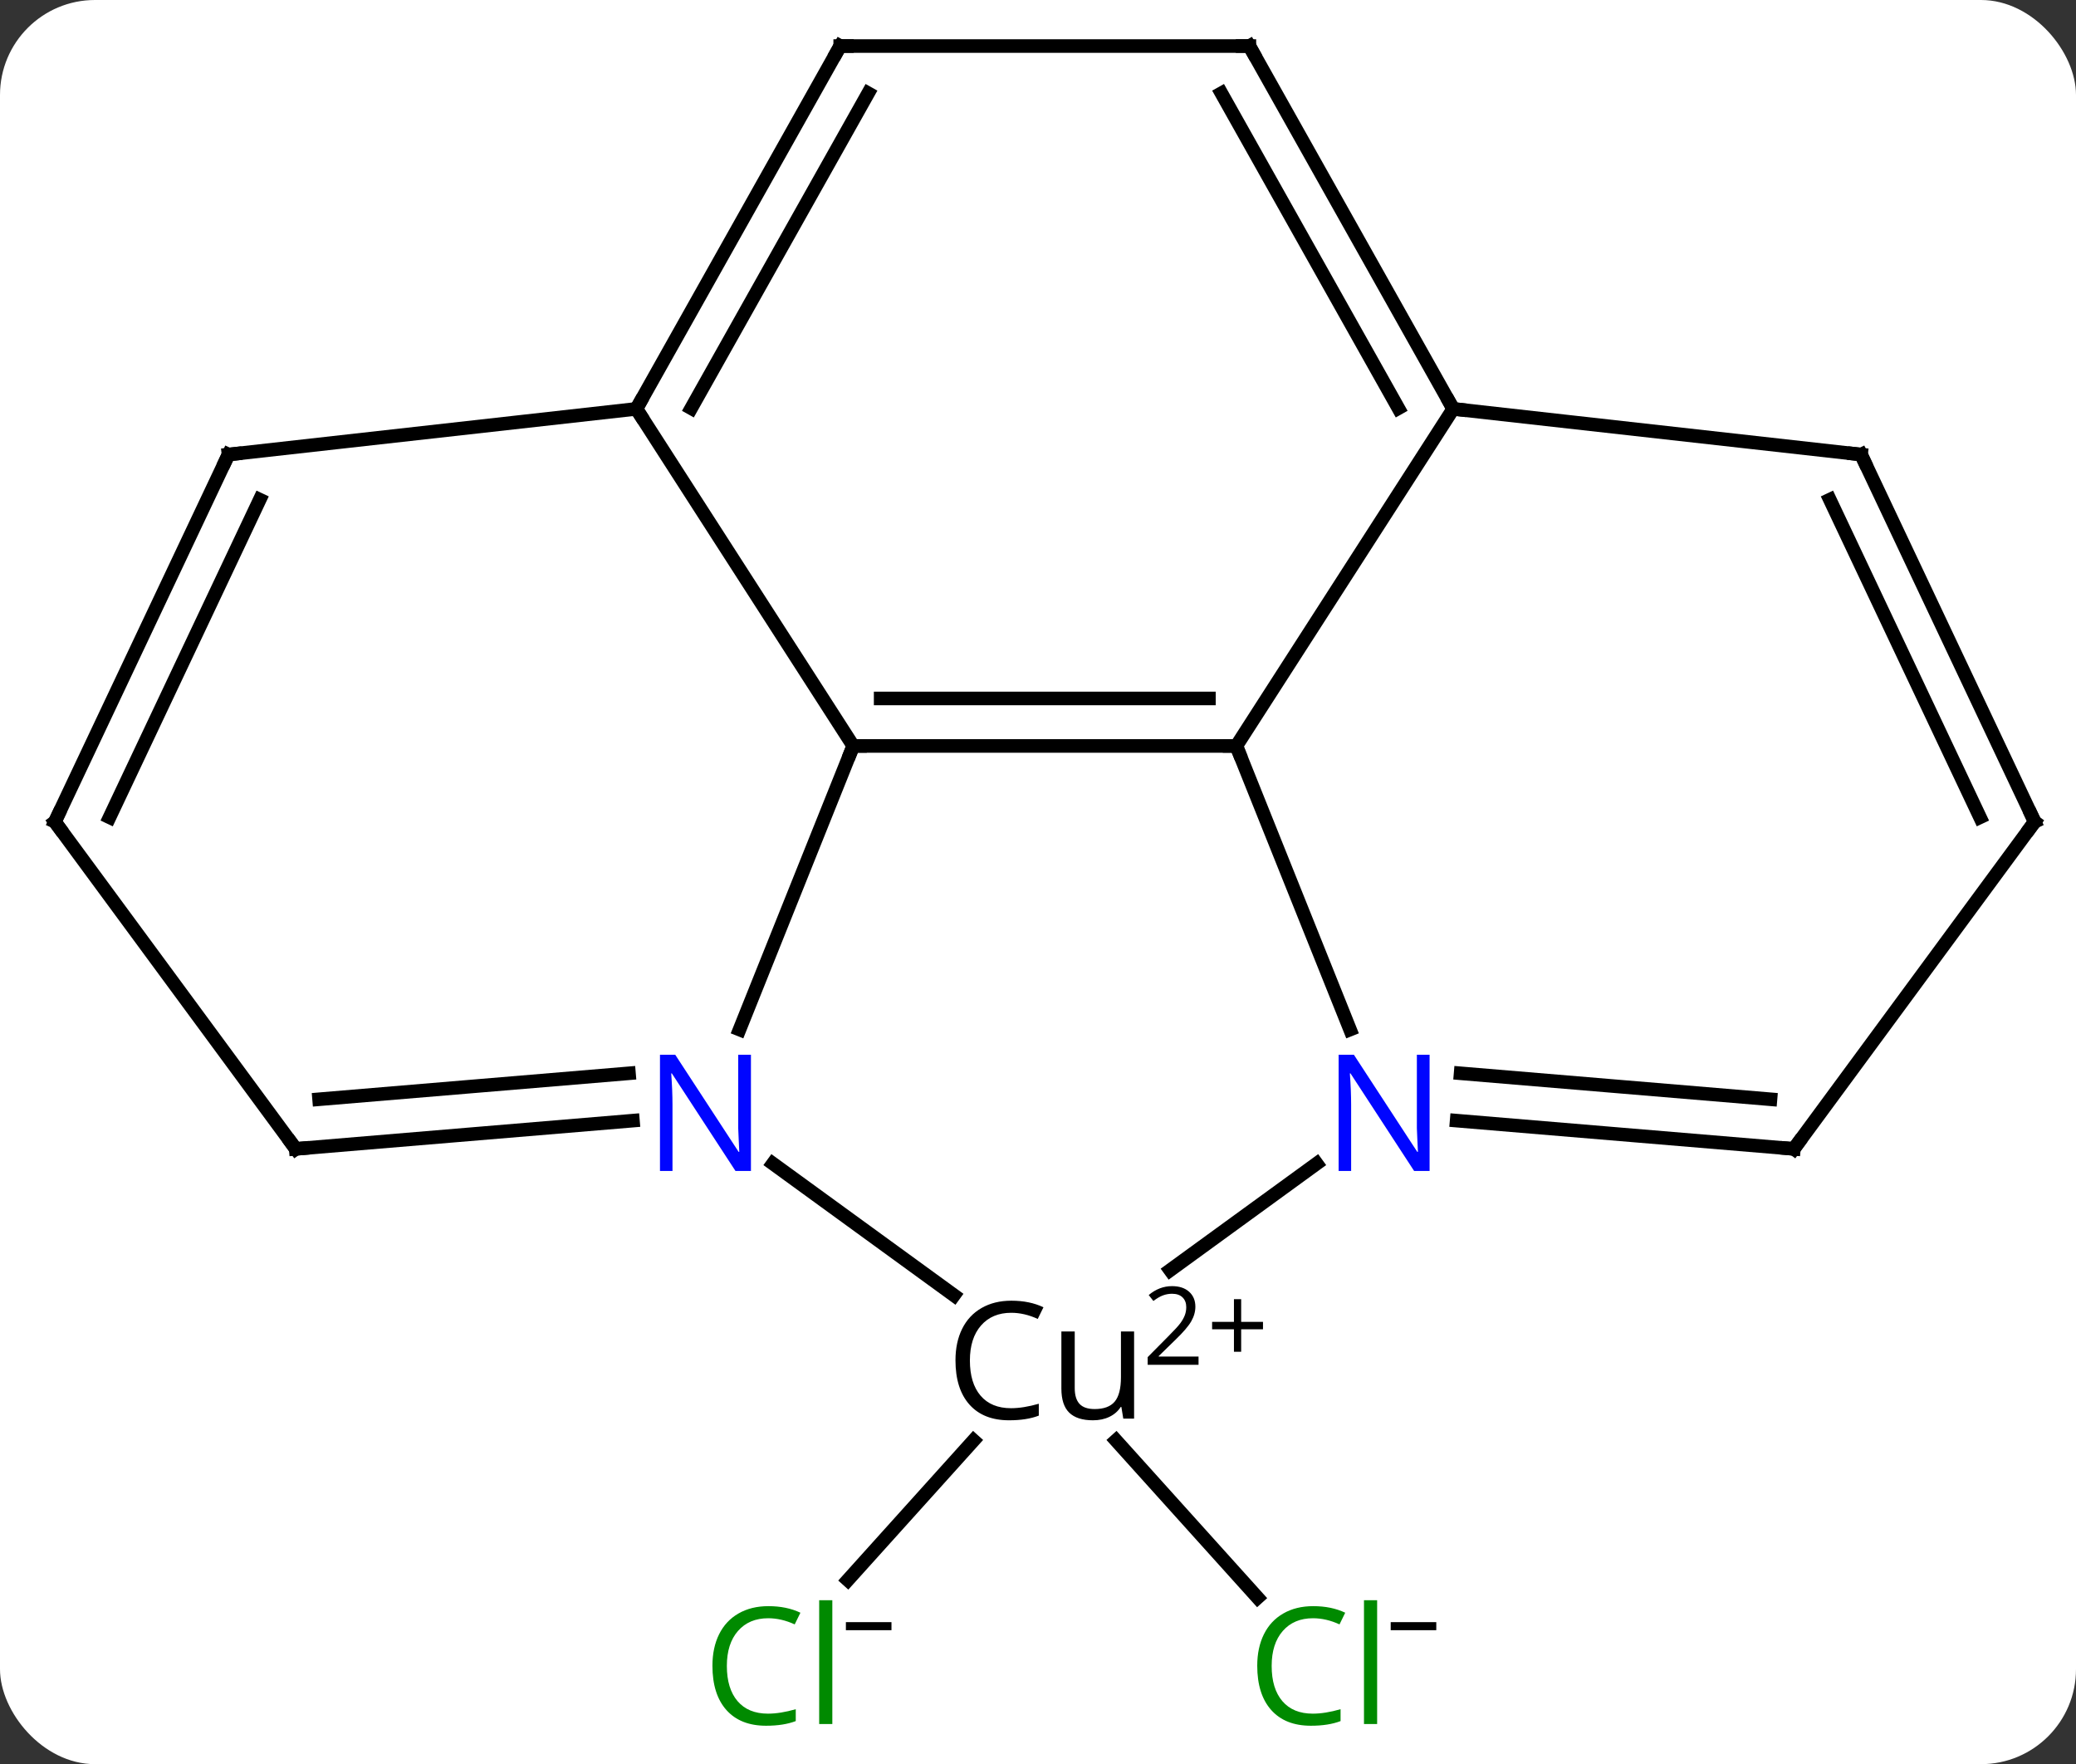 <svg width="153" viewBox="0 0 153 130" style="fill-opacity:1; color-rendering:auto; color-interpolation:auto; text-rendering:auto; stroke:black; stroke-linecap:square; stroke-miterlimit:10; shape-rendering:auto; stroke-opacity:1; fill:black; stroke-dasharray:none; font-weight:normal; stroke-width:1; font-family:'Open Sans'; font-style:normal; stroke-linejoin:miter; font-size:12; stroke-dashoffset:0; image-rendering:auto;" height="130" class="cas-substance-image" xmlns:xlink="http://www.w3.org/1999/xlink" xmlns="http://www.w3.org/2000/svg"><rect x="0" y="0" width="153" height="130" fill="#333333" stroke="none"/><svg class="cas-substance-single-component"><rect y="0" x="0" width="153" stroke="none" ry="7" rx="7" height="130" fill="white" class="cas-substance-group"/><svg y="0" x="0" width="153" viewBox="0 0 153 130" style="fill:black;" height="130" class="cas-substance-single-component-image"><svg><g><g transform="translate(77,63)" style="text-rendering:geometricPrecision; color-rendering:optimizeQuality; color-interpolation:linearRGB; stroke-linecap:butt; image-rendering:optimizeQuality;"><line y2="43.147" y1="53.433" x2="-5.251" x1="-14.516" style="fill:none;"/><line y2="43.147" y1="54.73" x2="5.251" x1="15.684" style="fill:none;"/><line y2="-8.031" y1="-8.031" x2="14.118" x1="-14.118" style="fill:none;"/><line y2="-11.531" y1="-11.531" x2="12.097" x1="-12.097" style="fill:none;"/><line y2="12.868" y1="-8.031" x2="-22.497" x1="-14.118" style="fill:none;"/><line y2="-32.871" y1="-8.031" x2="-30.099" x1="-14.118" style="fill:none;"/><line y2="12.868" y1="-8.031" x2="22.497" x1="14.118" style="fill:none;"/><line y2="-32.871" y1="-8.031" x2="30.099" x1="14.118" style="fill:none;"/><line y2="32.45" y1="22.745" x2="-6.693" x1="-20.039" style="fill:none;"/><line y2="21.66" y1="19.579" x2="-55.206" x1="-30.353" style="fill:none;"/><line y2="18.004" y1="16.091" x2="-53.484" x1="-30.645" style="fill:none;"/><line y2="-59.607" y1="-32.871" x2="-15.078" x1="-30.099" style="fill:none;"/><line y2="-56.131" y1="-32.918" x2="-13.016" x1="-26.058" style="fill:none;"/><line y2="-29.505" y1="-32.871" x2="-60.159" x1="-30.099" style="fill:none;"/><line y2="30.599" y1="22.745" x2="9.239" x1="20.039" style="fill:none;"/><line y2="21.66" y1="19.579" x2="55.206" x1="30.353" style="fill:none;"/><line y2="18.004" y1="16.091" x2="53.484" x1="30.645" style="fill:none;"/><line y2="-59.607" y1="-32.871" x2="15.078" x1="30.099" style="fill:none;"/><line y2="-56.131" y1="-32.918" x2="13.016" x1="26.058" style="fill:none;"/><line y2="-29.505" y1="-32.871" x2="60.159" x1="30.099" style="fill:none;"/><line y2="-2.442" y1="21.66" x2="-72.954" x1="-55.206" style="fill:none;"/><line y2="-59.607" y1="-59.607" x2="15.078" x1="-15.078" style="fill:none;"/><line y2="-2.442" y1="-29.505" x2="-72.954" x1="-60.159" style="fill:none;"/><line y2="-2.773" y1="-26.182" x2="-68.926" x1="-57.858" style="fill:none;"/><line y2="-2.442" y1="21.66" x2="72.954" x1="55.206" style="fill:none;"/><line y2="-2.442" y1="-29.505" x2="72.954" x1="60.159" style="fill:none;"/><line y2="-2.773" y1="-26.182" x2="68.926" x1="57.858" style="fill:none;"/></g><g transform="translate(77,63)" style="fill:rgb(0,138,0); text-rendering:geometricPrecision; color-rendering:optimizeQuality; image-rendering:optimizeQuality; font-family:'Open Sans'; stroke:rgb(0,138,0); color-interpolation:linearRGB;"><path style="stroke:none;" d="M-20.385 56.248 Q-21.791 56.248 -22.611 57.185 Q-23.431 58.123 -23.431 59.763 Q-23.431 61.435 -22.642 62.357 Q-21.853 63.279 -20.4 63.279 Q-19.494 63.279 -18.353 62.951 L-18.353 63.826 Q-19.244 64.169 -20.541 64.169 Q-22.431 64.169 -23.463 63.013 Q-24.494 61.857 -24.494 59.748 Q-24.494 58.419 -24.002 57.427 Q-23.51 56.435 -22.572 55.896 Q-21.635 55.357 -20.369 55.357 Q-19.025 55.357 -18.01 55.841 L-18.431 56.701 Q-19.416 56.248 -20.385 56.248 ZM-15.658 64.044 L-16.627 64.044 L-16.627 54.919 L-15.658 54.919 L-15.658 64.044 Z"/><path style="fill:black; stroke:none;" d="M-14.658 57.129 L-14.658 56.535 L-11.299 56.535 L-11.299 57.129 L-14.658 57.129 Z"/><path style="stroke:none;" d="M19.767 56.248 Q18.361 56.248 17.541 57.185 Q16.721 58.123 16.721 59.763 Q16.721 61.435 17.51 62.357 Q18.299 63.279 19.752 63.279 Q20.658 63.279 21.799 62.951 L21.799 63.826 Q20.908 64.169 19.611 64.169 Q17.721 64.169 16.689 63.013 Q15.658 61.857 15.658 59.748 Q15.658 58.419 16.15 57.427 Q16.642 56.435 17.58 55.896 Q18.517 55.357 19.783 55.357 Q21.127 55.357 22.142 55.841 L21.721 56.701 Q20.736 56.248 19.767 56.248 ZM24.494 64.044 L23.525 64.044 L23.525 54.919 L24.494 54.919 L24.494 64.044 Z"/><path style="fill:black; stroke:none;" d="M25.494 57.129 L25.494 56.535 L28.853 56.535 L28.853 57.129 L25.494 57.129 Z"/></g><g transform="translate(77,63)" style="stroke-linecap:butt; font-size:8.4px; text-rendering:geometricPrecision; color-rendering:optimizeQuality; image-rendering:optimizeQuality; font-family:'Open Sans'; color-interpolation:linearRGB; stroke-miterlimit:5;"><path style="fill:none;" d="M-13.618 -8.031 L-14.118 -8.031 L-14.304 -7.567"/><path style="fill:none;" d="M13.618 -8.031 L14.118 -8.031 L14.304 -7.567"/><path style="fill:rgb(0,5,255); stroke:none;" d="M-21.656 23.287 L-22.797 23.287 L-27.485 16.1 L-27.531 16.1 Q-27.438 17.365 -27.438 18.412 L-27.438 23.287 L-28.36 23.287 L-28.36 14.725 L-27.235 14.725 L-22.563 21.881 L-22.516 21.881 Q-22.516 21.725 -22.563 20.865 Q-22.61 20.006 -22.594 19.631 L-22.594 14.725 L-21.656 14.725 L-21.656 23.287 Z"/><path style="fill:none;" d="M-29.854 -33.307 L-30.099 -32.871 L-29.828 -32.45"/><path style="fill:rgb(0,5,255); stroke:none;" d="M28.36 23.287 L27.219 23.287 L22.531 16.1 L22.485 16.1 Q22.578 17.365 22.578 18.412 L22.578 23.287 L21.656 23.287 L21.656 14.725 L22.781 14.725 L27.453 21.881 L27.5 21.881 Q27.5 21.725 27.453 20.865 Q27.406 20.006 27.422 19.631 L27.422 14.725 L28.36 14.725 L28.36 23.287 Z"/><path style="fill:none;" d="M29.854 -33.307 L30.099 -32.871 L30.596 -32.815"/><path style="stroke:none;" d="M-2.473 33.739 Q-3.879 33.739 -4.699 34.676 Q-5.519 35.614 -5.519 37.255 Q-5.519 38.926 -4.731 39.848 Q-3.941 40.77 -2.488 40.77 Q-1.582 40.77 -0.441 40.442 L-0.441 41.317 Q-1.332 41.661 -2.629 41.661 Q-4.519 41.661 -5.551 40.505 Q-6.582 39.348 -6.582 37.239 Q-6.582 35.911 -6.09 34.919 Q-5.598 33.926 -4.66 33.387 Q-3.723 32.848 -2.457 32.848 Q-1.113 32.848 -0.098 33.333 L-0.519 34.192 Q-1.504 33.739 -2.473 33.739 ZM2.207 35.114 L2.207 39.286 Q2.207 40.067 2.559 40.45 Q2.91 40.833 3.676 40.833 Q4.691 40.833 5.152 40.286 Q5.613 39.739 5.613 38.489 L5.613 35.114 L6.582 35.114 L6.582 41.536 L5.785 41.536 L5.644 40.676 L5.598 40.676 Q5.301 41.145 4.769 41.403 Q4.238 41.661 3.551 41.661 Q2.379 41.661 1.801 41.098 Q1.223 40.536 1.223 39.317 L1.223 35.114 L2.207 35.114 Z"/><path style="stroke:none;" d="M11.332 37.572 L7.582 37.572 L7.582 37.009 L9.082 35.494 Q9.77 34.806 9.988 34.509 Q10.207 34.212 10.316 33.931 Q10.426 33.65 10.426 33.322 Q10.426 32.869 10.152 32.603 Q9.879 32.337 9.379 32.337 Q9.035 32.337 8.715 32.455 Q8.395 32.572 8.004 32.869 L7.66 32.431 Q8.441 31.775 9.379 31.775 Q10.176 31.775 10.637 32.189 Q11.098 32.603 11.098 33.29 Q11.098 33.837 10.793 34.369 Q10.488 34.9 9.645 35.712 L8.395 36.931 L8.395 36.962 L11.332 36.962 L11.332 37.572 Z"/><path style="stroke:none;" d="M14.473 34.408 L16.082 34.408 L16.082 34.955 L14.473 34.955 L14.473 36.611 L13.941 36.611 L13.941 34.955 L12.332 34.955 L12.332 34.408 L13.941 34.408 L13.941 32.736 L14.473 32.736 L14.473 34.408 Z"/><path style="fill:none;" d="M-54.708 21.618 L-55.206 21.66 L-55.502 21.257"/><path style="fill:none;" d="M-15.323 -59.171 L-15.078 -59.607 L-14.578 -59.607"/><path style="fill:none;" d="M-59.662 -29.561 L-60.159 -29.505 L-60.373 -29.053"/><path style="fill:none;" d="M54.708 21.618 L55.206 21.66 L55.502 21.257"/><path style="fill:none;" d="M15.323 -59.171 L15.078 -59.607 L14.578 -59.607"/><path style="fill:none;" d="M59.662 -29.561 L60.159 -29.505 L60.373 -29.053"/><path style="fill:none;" d="M-72.657 -2.039 L-72.954 -2.442 L-72.74 -2.894"/><path style="fill:none;" d="M72.657 -2.039 L72.954 -2.442 L72.74 -2.894"/></g></g></svg></svg></svg></svg>